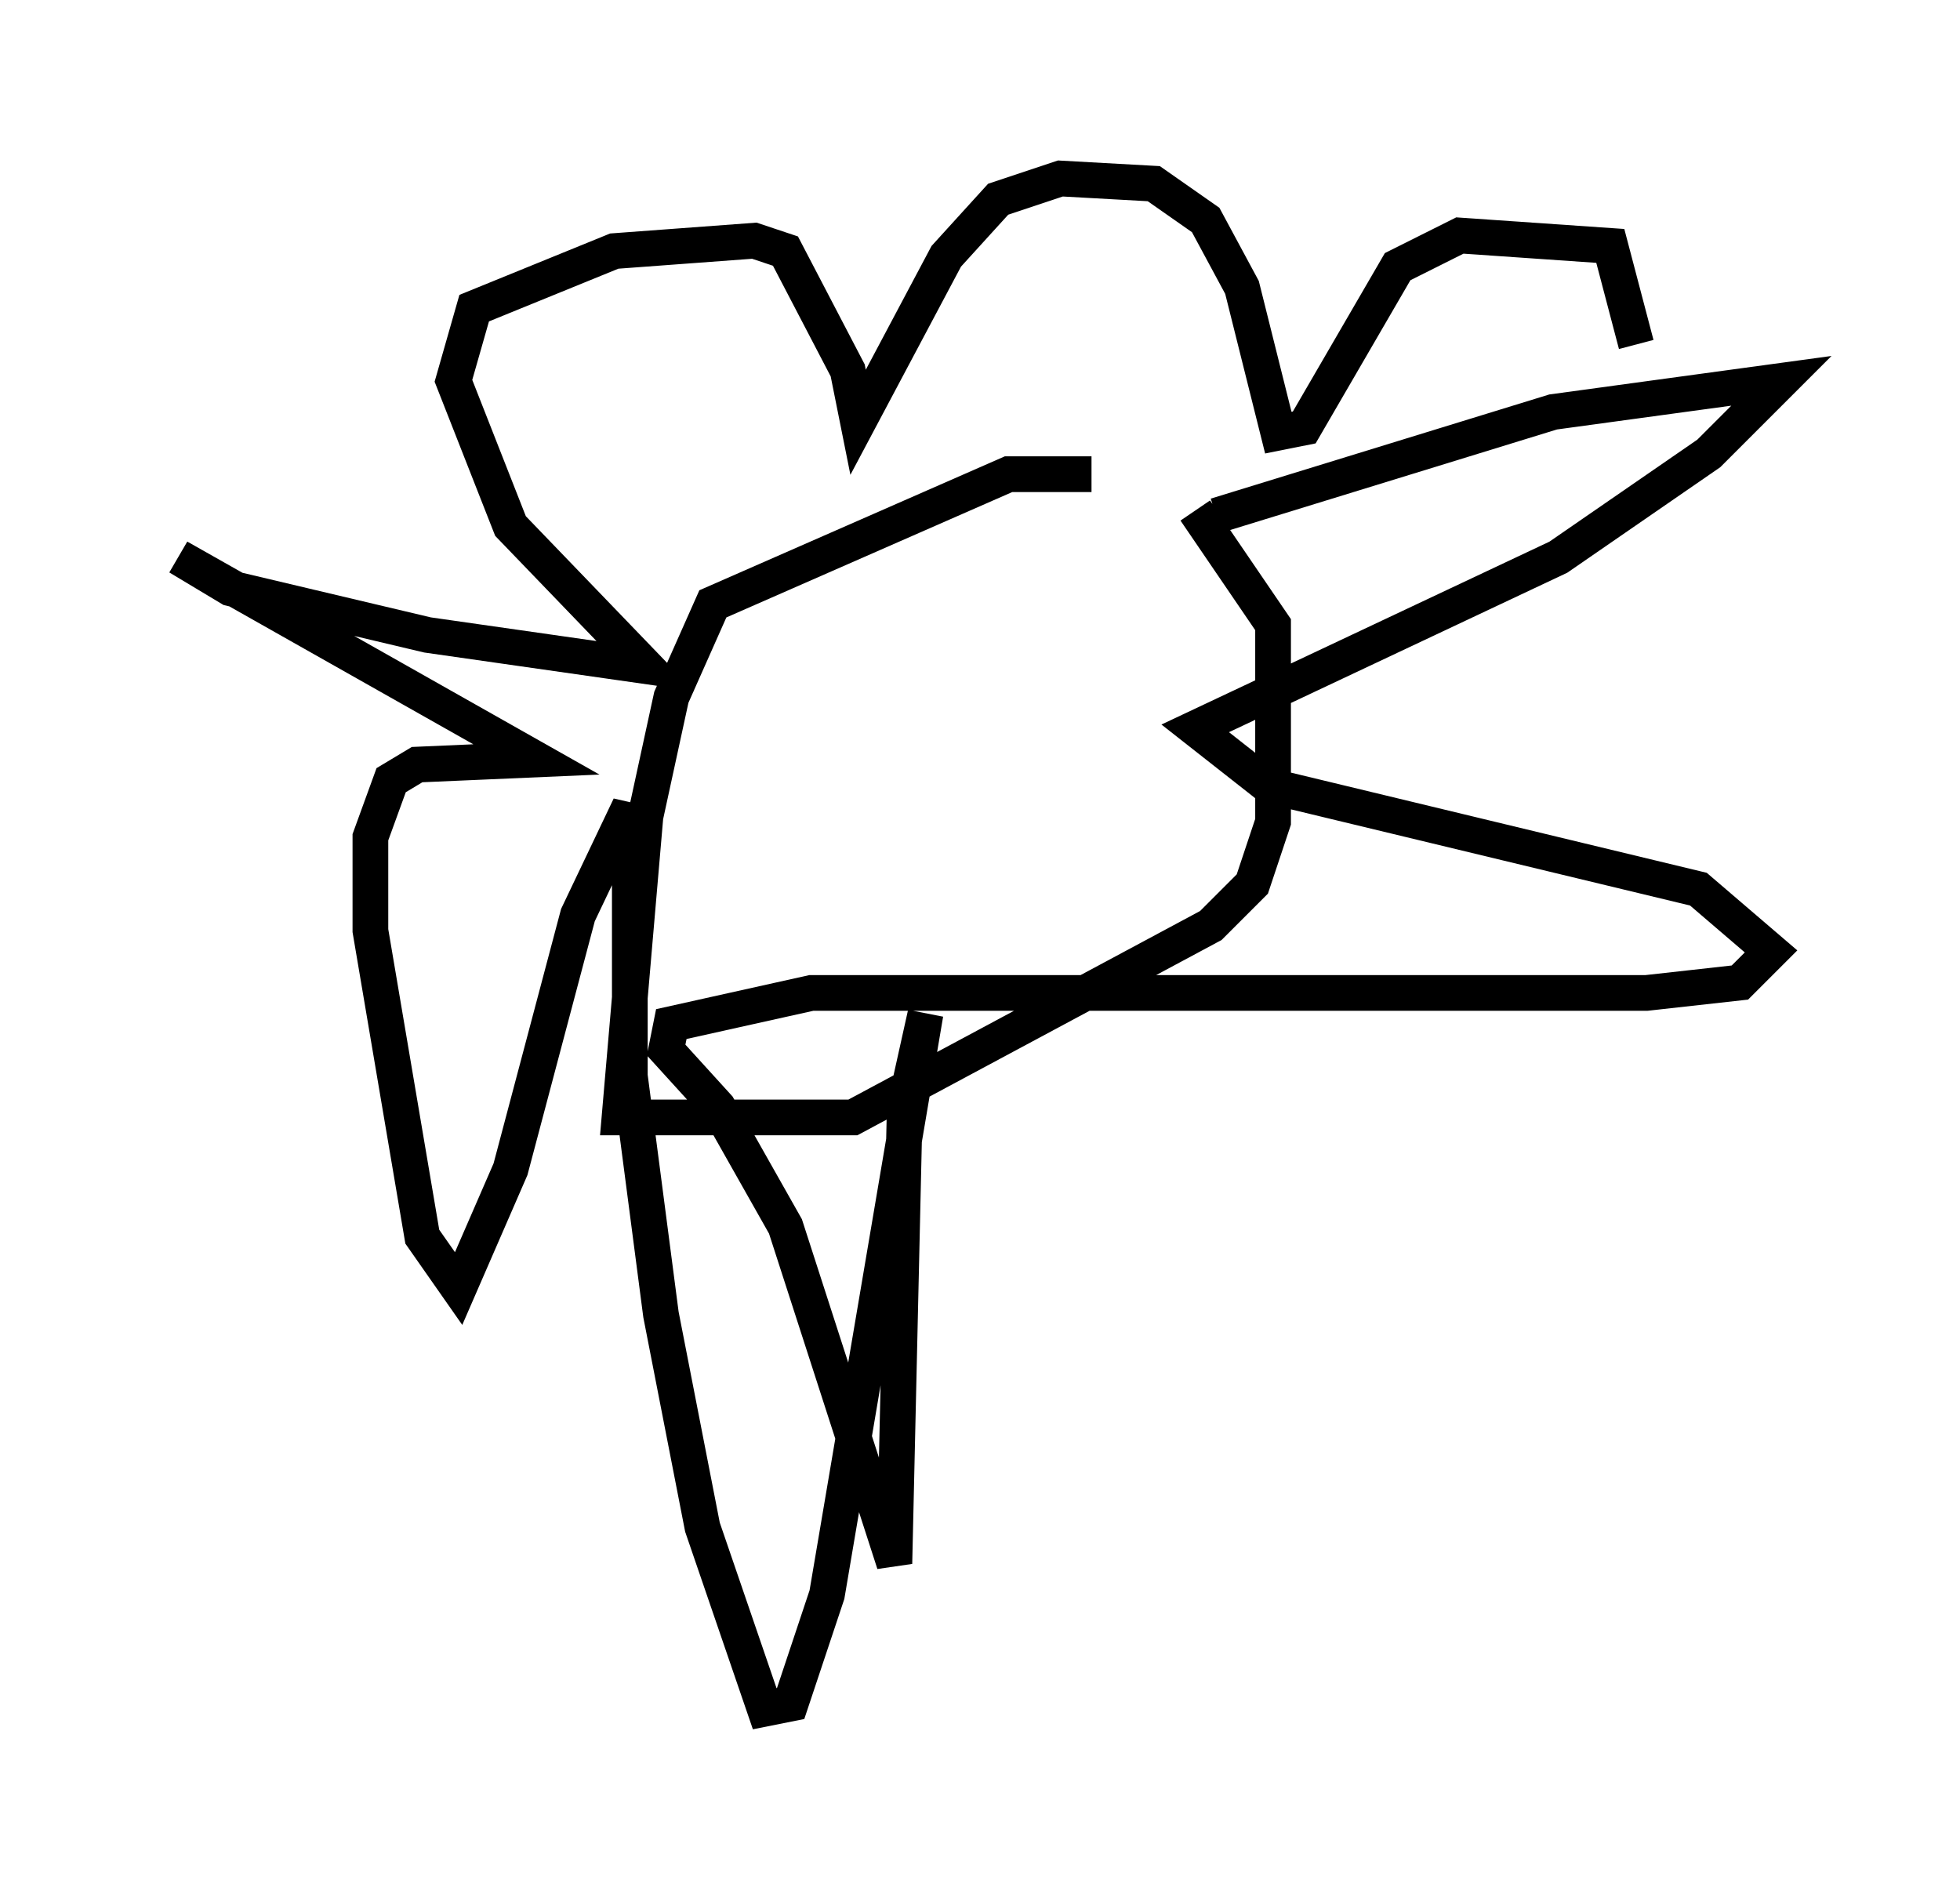 <?xml version="1.0" encoding="utf-8" ?>
<svg baseProfile="full" height="52.849" version="1.1" width="54.883" xmlns="http://www.w3.org/2000/svg" xmlns:ev="http://www.w3.org/2001/xml-events" xmlns:xlink="http://www.w3.org/1999/xlink"><defs /><rect fill="white" height="52.849" width="54.883" x="0" y="0" /><path d="M33.179, 14.732 m-2.615, -1.453 l-2.324, 0.0 -8.279, 3.631 l-1.162, 2.615 -0.726, 3.341 l-0.726, 8.425 6.536, 0.0 l10.022, -5.374 1.162, -1.162 l0.581, -1.743 0.0, -5.52 l-2.179, -3.196 m0.581, 0.145 l9.441, -2.905 6.391, -0.872 l-2.034, 2.034 -4.212, 2.905 l-10.168, 4.793 2.034, 1.598 l12.056, 2.905 2.034, 1.743 l-0.872, 0.872 -2.615, 0.291 l-23.385, 0.0 -3.922, 0.872 l-0.145, 0.726 1.453, 1.598 l1.888, 3.341 3.05, 9.441 l0.291, -12.782 0.581, -2.615 l-2.76, 16.268 -1.017, 3.05 l-0.726, 0.145 -1.743, -5.084 l-1.162, -5.955 -0.872, -6.682 l0.0, -7.553 -1.453, 3.05 l-1.888, 7.117 -1.453, 3.341 l-1.017, -1.453 -1.453, -8.57 l0.0, -2.615 0.581, -1.598 l0.726, -0.436 3.341, -0.145 l-10.022, -5.665 1.453, 0.872 l5.52, 1.307 6.101, 0.872 l-3.777, -3.922 -1.598, -4.067 l0.581, -2.034 3.922, -1.598 l3.922, -0.291 0.872, 0.291 l1.743, 3.341 0.291, 1.453 l2.469, -4.648 1.453, -1.598 l1.743, -0.581 2.615, 0.145 l1.453, 1.017 1.017, 1.888 l1.017, 4.067 0.726, -0.145 l2.615, -4.503 1.743, -0.872 l4.212, 0.291 0.726, 2.76 m-18.302, 17.721 " fill="none" stroke="black" stroke-width="1" /></svg>